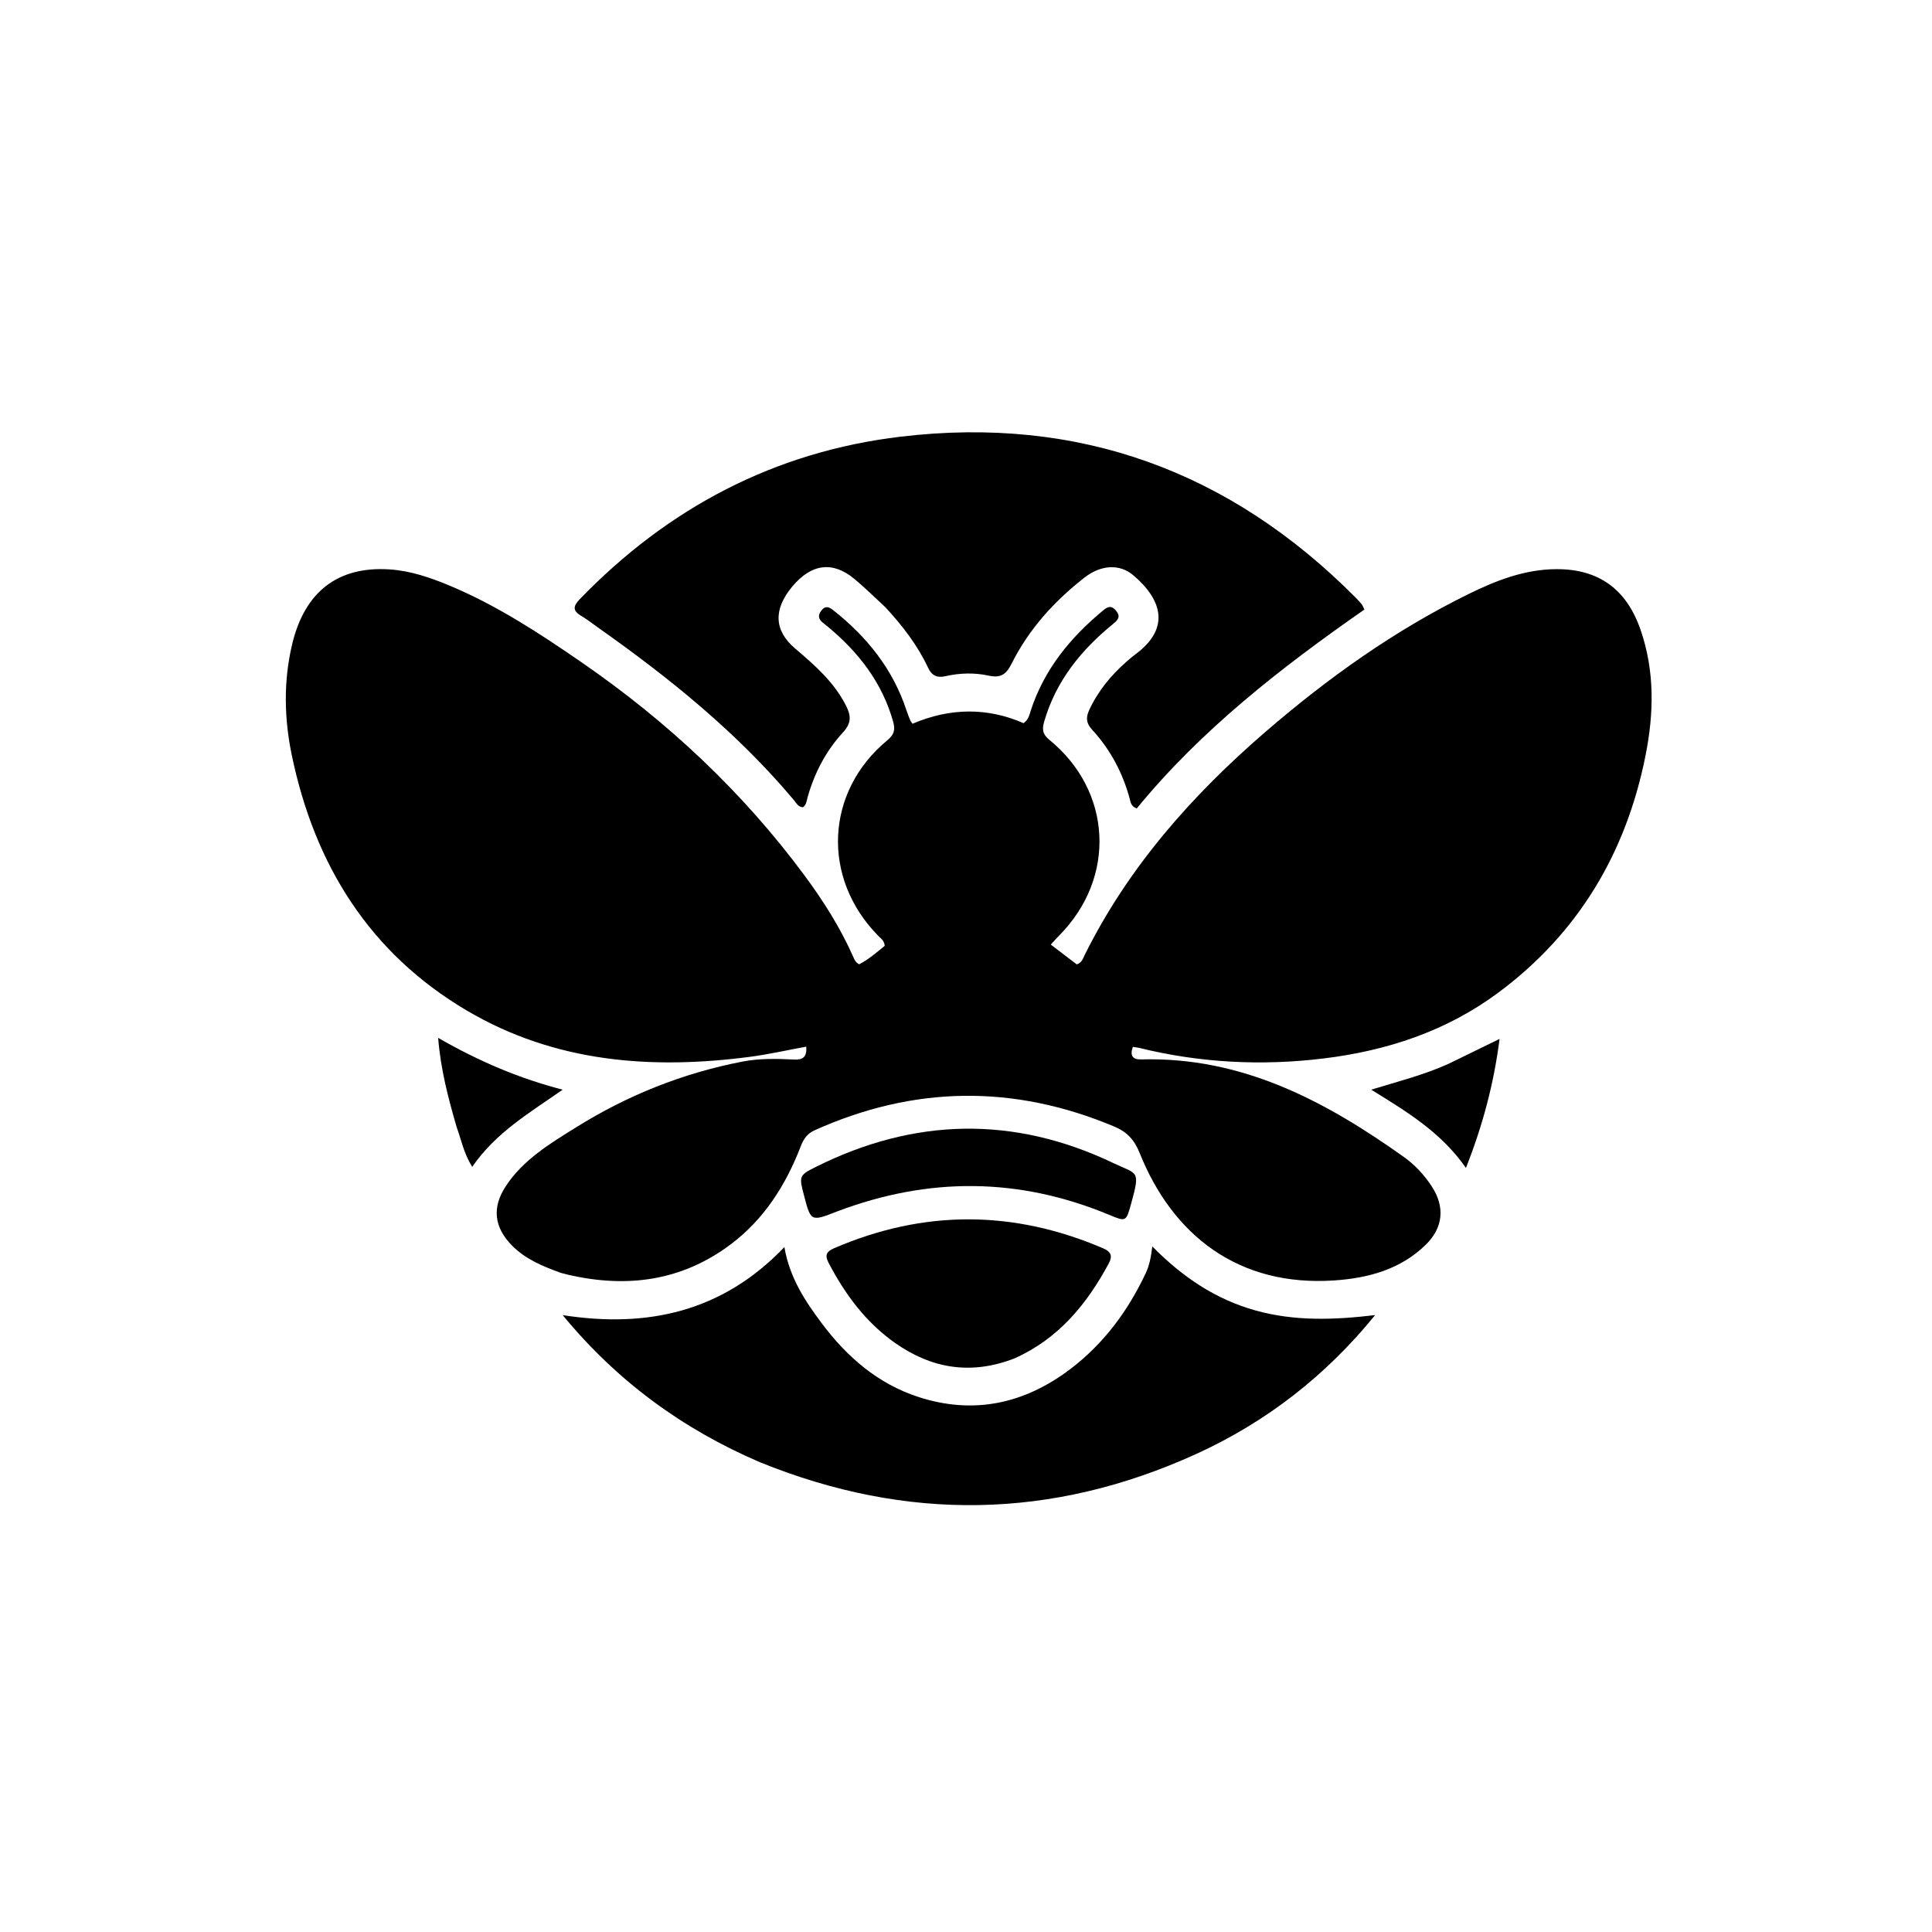 <svg version="1.1" id="Layer_1" xmlns="http://www.w3.org/2000/svg" xmlns:xlink="http://www.w3.org/1999/xlink" x="0px" y="0px"
	 width="100%" viewBox="0 0 800 800" enable-background="new 0 0 800 800" xml:space="preserve">
<path fill="#000000" opacity="1" stroke="none" 
	d="
M232.22,527.061 
	C224.612,524.299 217.556,521.381 212.001,515.744 
	C204.651,508.285 203.629,500.103 209.341,491.326 
	C216.576,480.21 227.682,473.585 238.566,466.795 
	C259.841,453.52 282.751,444.353 307.415,439.584 
	C314.535,438.207 321.668,438.388 328.811,438.734 
	C332.394,438.908 334.202,437.752 333.837,433.401 
	C325.967,434.84 318.241,436.601 310.418,437.624 
	C269.499,442.974 229.665,439.88 193.357,418.479 
	C152.906,394.635 130.18,357.936 120.794,312.553 
	C117.667,297.429 117.364,282.128 120.926,266.968 
	C126.067,245.09 139.827,234.378 161.295,235.778 
	C169.993,236.345 178.229,239.167 186.257,242.529 
	C205.746,250.691 223.284,262.168 240.597,274.094 
	C276.3,298.686 307.567,327.883 333.353,362.81 
	C341.083,373.282 348.021,384.259 353.309,396.205 
	C353.778,397.264 354.13,398.397 355.76,399.299 
	C359.599,397.336 363.017,394.359 366.349,391.652 
	C366.149,389.472 364.793,388.635 363.762,387.595 
	C340.085,363.696 341.635,327.859 367.4,306.555 
	C370.1,304.323 370.825,302.363 369.856,298.9 
	C365.314,282.671 355.559,270.134 342.86,259.564 
	C342.22,259.031 341.577,258.499 340.912,257.997 
	C339.021,256.569 338.481,255.002 340.037,252.904 
	C341.714,250.641 343.278,251.283 345.078,252.705 
	C358.981,263.693 369.68,277.012 375.32,294.043 
	C375.79,295.461 376.338,296.855 376.902,298.239 
	C377.086,298.69 377.439,299.073 377.848,299.688 
	C393.383,293.064 408.787,292.885 423.824,299.448 
	C425.879,298.02 426.2,296.146 426.751,294.435 
	C432.32,277.17 443.303,263.848 457.085,252.519 
	C459.033,250.918 460.446,250.847 462.11,252.847 
	C464.027,255.15 463.132,256.548 461.122,258.18 
	C447.786,269.005 437.306,281.845 432.4,298.708 
	C431.443,301.996 431.648,304.001 434.545,306.366 
	C460.542,327.596 462.283,363.413 438.67,387.286 
	C437.626,388.341 436.649,389.463 435.107,391.13 
	C438.927,394.043 442.517,396.782 445.876,399.345 
	C448.043,398.525 448.398,396.949 449.043,395.647 
	C467.112,359.174 493.536,329.336 524.011,303.033 
	C549.788,280.784 577.46,261.023 608.163,245.943 
	C619.549,240.35 631.374,235.748 644.382,235.675 
	C661.959,235.576 673.483,243.929 679.304,260.737 
	C685.269,277.958 684.847,295.494 681.351,312.985 
	C673.291,353.299 653.473,386.546 620.244,411.157 
	C598.857,426.998 574.307,435.089 548.089,438.285 
	C522.392,441.417 496.902,440.113 471.715,433.913 
	C470.932,433.72 470.116,433.657 469.089,433.499 
	C467.804,437.043 468.949,438.783 472.479,438.684 
	C514.192,437.511 548.676,455.831 581.306,479.075 
	C585.939,482.375 589.807,486.564 592.924,491.365 
	C598.388,499.782 597.6,508.346 590.404,515.393 
	C579.94,525.639 566.618,529.231 552.612,530.192 
	C512.74,532.929 485.534,511.414 471.891,477.404 
	C469.721,471.994 466.703,468.713 461.39,466.481 
	C419.781,449 378.484,449.526 337.348,468.009 
	C334.375,469.344 332.788,471.511 331.641,474.489 
	C325.427,490.624 316.473,504.872 302.401,515.386 
	C282.172,530.501 259.615,533.404 235.508,527.908 
	C234.535,527.686 233.572,527.42 232.22,527.061 
z"/>
<path fill="#000000" opacity="1" stroke="none" 
	d="
M366.584,251.415 
	C362.168,247.336 358.14,243.336 353.792,239.721 
	C344.819,232.259 336.001,233.402 328.137,242.793 
	C320.167,252.31 320.435,261.046 329.279,268.564 
	C337.435,275.497 345.406,282.458 350.36,292.281 
	C352.499,296.523 352.536,299.487 349.025,303.311 
	C342.092,310.861 337.347,319.877 334.498,329.805 
	C334.048,331.373 333.985,333.122 332.528,334.263 
	C330.52,334.217 329.762,332.523 328.74,331.305 
	C305.296,303.39 277.227,280.73 247.603,259.834 
	C245.29,258.202 243.065,256.419 240.63,254.992 
	C236.911,252.812 237.427,250.841 240.133,248.044 
	C276.654,210.294 320.761,187.034 372.943,180.819 
	C446.57,172.05 509.436,195.077 561.562,247.679 
	C562.382,248.506 563.161,249.377 563.9,250.277 
	C564.205,250.648 564.353,251.149 564.972,252.395 
	C530.537,276.398 497.396,302.153 470.692,334.783 
	C468.257,333.795 468.174,332.16 467.805,330.79 
	C464.89,319.977 459.755,310.339 452.186,302.117 
	C449.737,299.456 449.59,297.128 451.007,294.043 
	C454.626,286.162 459.994,279.68 466.432,274 
	C467.68,272.899 468.955,271.819 470.29,270.826 
	C485.211,259.736 480.525,247.741 469.287,238.207 
	C463.565,233.353 455.82,233.889 449.043,239.175 
	C436.552,248.92 426.076,260.488 418.926,274.719 
	C416.747,279.058 414.617,280.914 409.359,279.76 
	C403.558,278.487 397.409,278.645 391.491,279.992 
	C388.01,280.784 385.834,279.769 384.297,276.494 
	C379.94,267.207 373.764,259.161 366.584,251.415 
z"/>
<path fill="#000000" opacity="1" stroke="none" 
	d="
M314.639,605.461 
	C282.435,591.659 255.311,571.688 233,544.565 
	C268.048,550.031 299.101,543.252 324.797,516.398 
	C326.964,529.061 333.353,538.709 340.296,547.978 
	C350.695,561.859 363.474,572.958 380.2,578.421 
	C403.203,585.933 424.32,581.26 443.316,566.809 
	C457.098,556.325 467.135,542.732 474.472,527.091 
	C475.894,524.06 476.566,520.841 477.145,516.131 
	C489.774,528.919 503.42,538.027 519.802,542.612 
	C536.113,547.178 552.567,546.561 569.404,544.555 
	C549.085,569.587 524.39,588.822 495.296,602.072 
	C435.796,629.171 375.598,630.229 314.639,605.461 
z"/>
<path fill="#000000" opacity="1" stroke="none" 
	d="
M420.228,562.422 
	C402.259,569.46 385.855,566.799 370.615,556.078 
	C358.475,547.537 349.927,535.954 343.113,522.927 
	C341.463,519.772 342.172,518.246 345.356,516.874 
	C382.557,500.838 419.7,500.974 456.877,516.942 
	C460.081,518.318 460.752,520.118 459.122,523.144 
	C450.075,539.94 438.472,554.195 420.228,562.422 
z"/>
<path fill="#000000" opacity="1" stroke="none" 
	d="
M346.618,501.639 
	C335.756,505.882 335.756,505.882 332.9,494.92 
	C330.863,487.104 330.811,486.684 337.798,483.199 
	C378.679,462.808 419.885,461.891 461.243,481.711 
	C470.947,486.361 472.286,484.301 468.418,498.273 
	C466.301,505.918 466.34,505.976 459.287,503.04 
	C422.052,487.541 384.614,487.244 346.618,501.639 
z"/>
<path fill="#000000" opacity="1" stroke="none" 
	d="
M189.107,466.765 
	C185.643,454.796 182.515,443.163 181.426,429.76 
	C198.317,439.479 214.99,446.561 232.992,451.212 
	C219.361,460.742 205.265,468.973 195.531,483.174 
	C192.092,477.672 191.077,472.242 189.107,466.765 
z"/>
<path fill="#000000" opacity="1" stroke="none" 
	d="
M599.618,440.587 
	C606.496,437.252 613.021,434.062 620.948,430.186 
	C618.519,448.92 614.007,465.853 607.015,483.606 
	C596.746,468.902 582.813,460.49 567.782,451.205 
	C579.371,447.686 589.625,445.072 599.618,440.587 
z"/>
</svg>